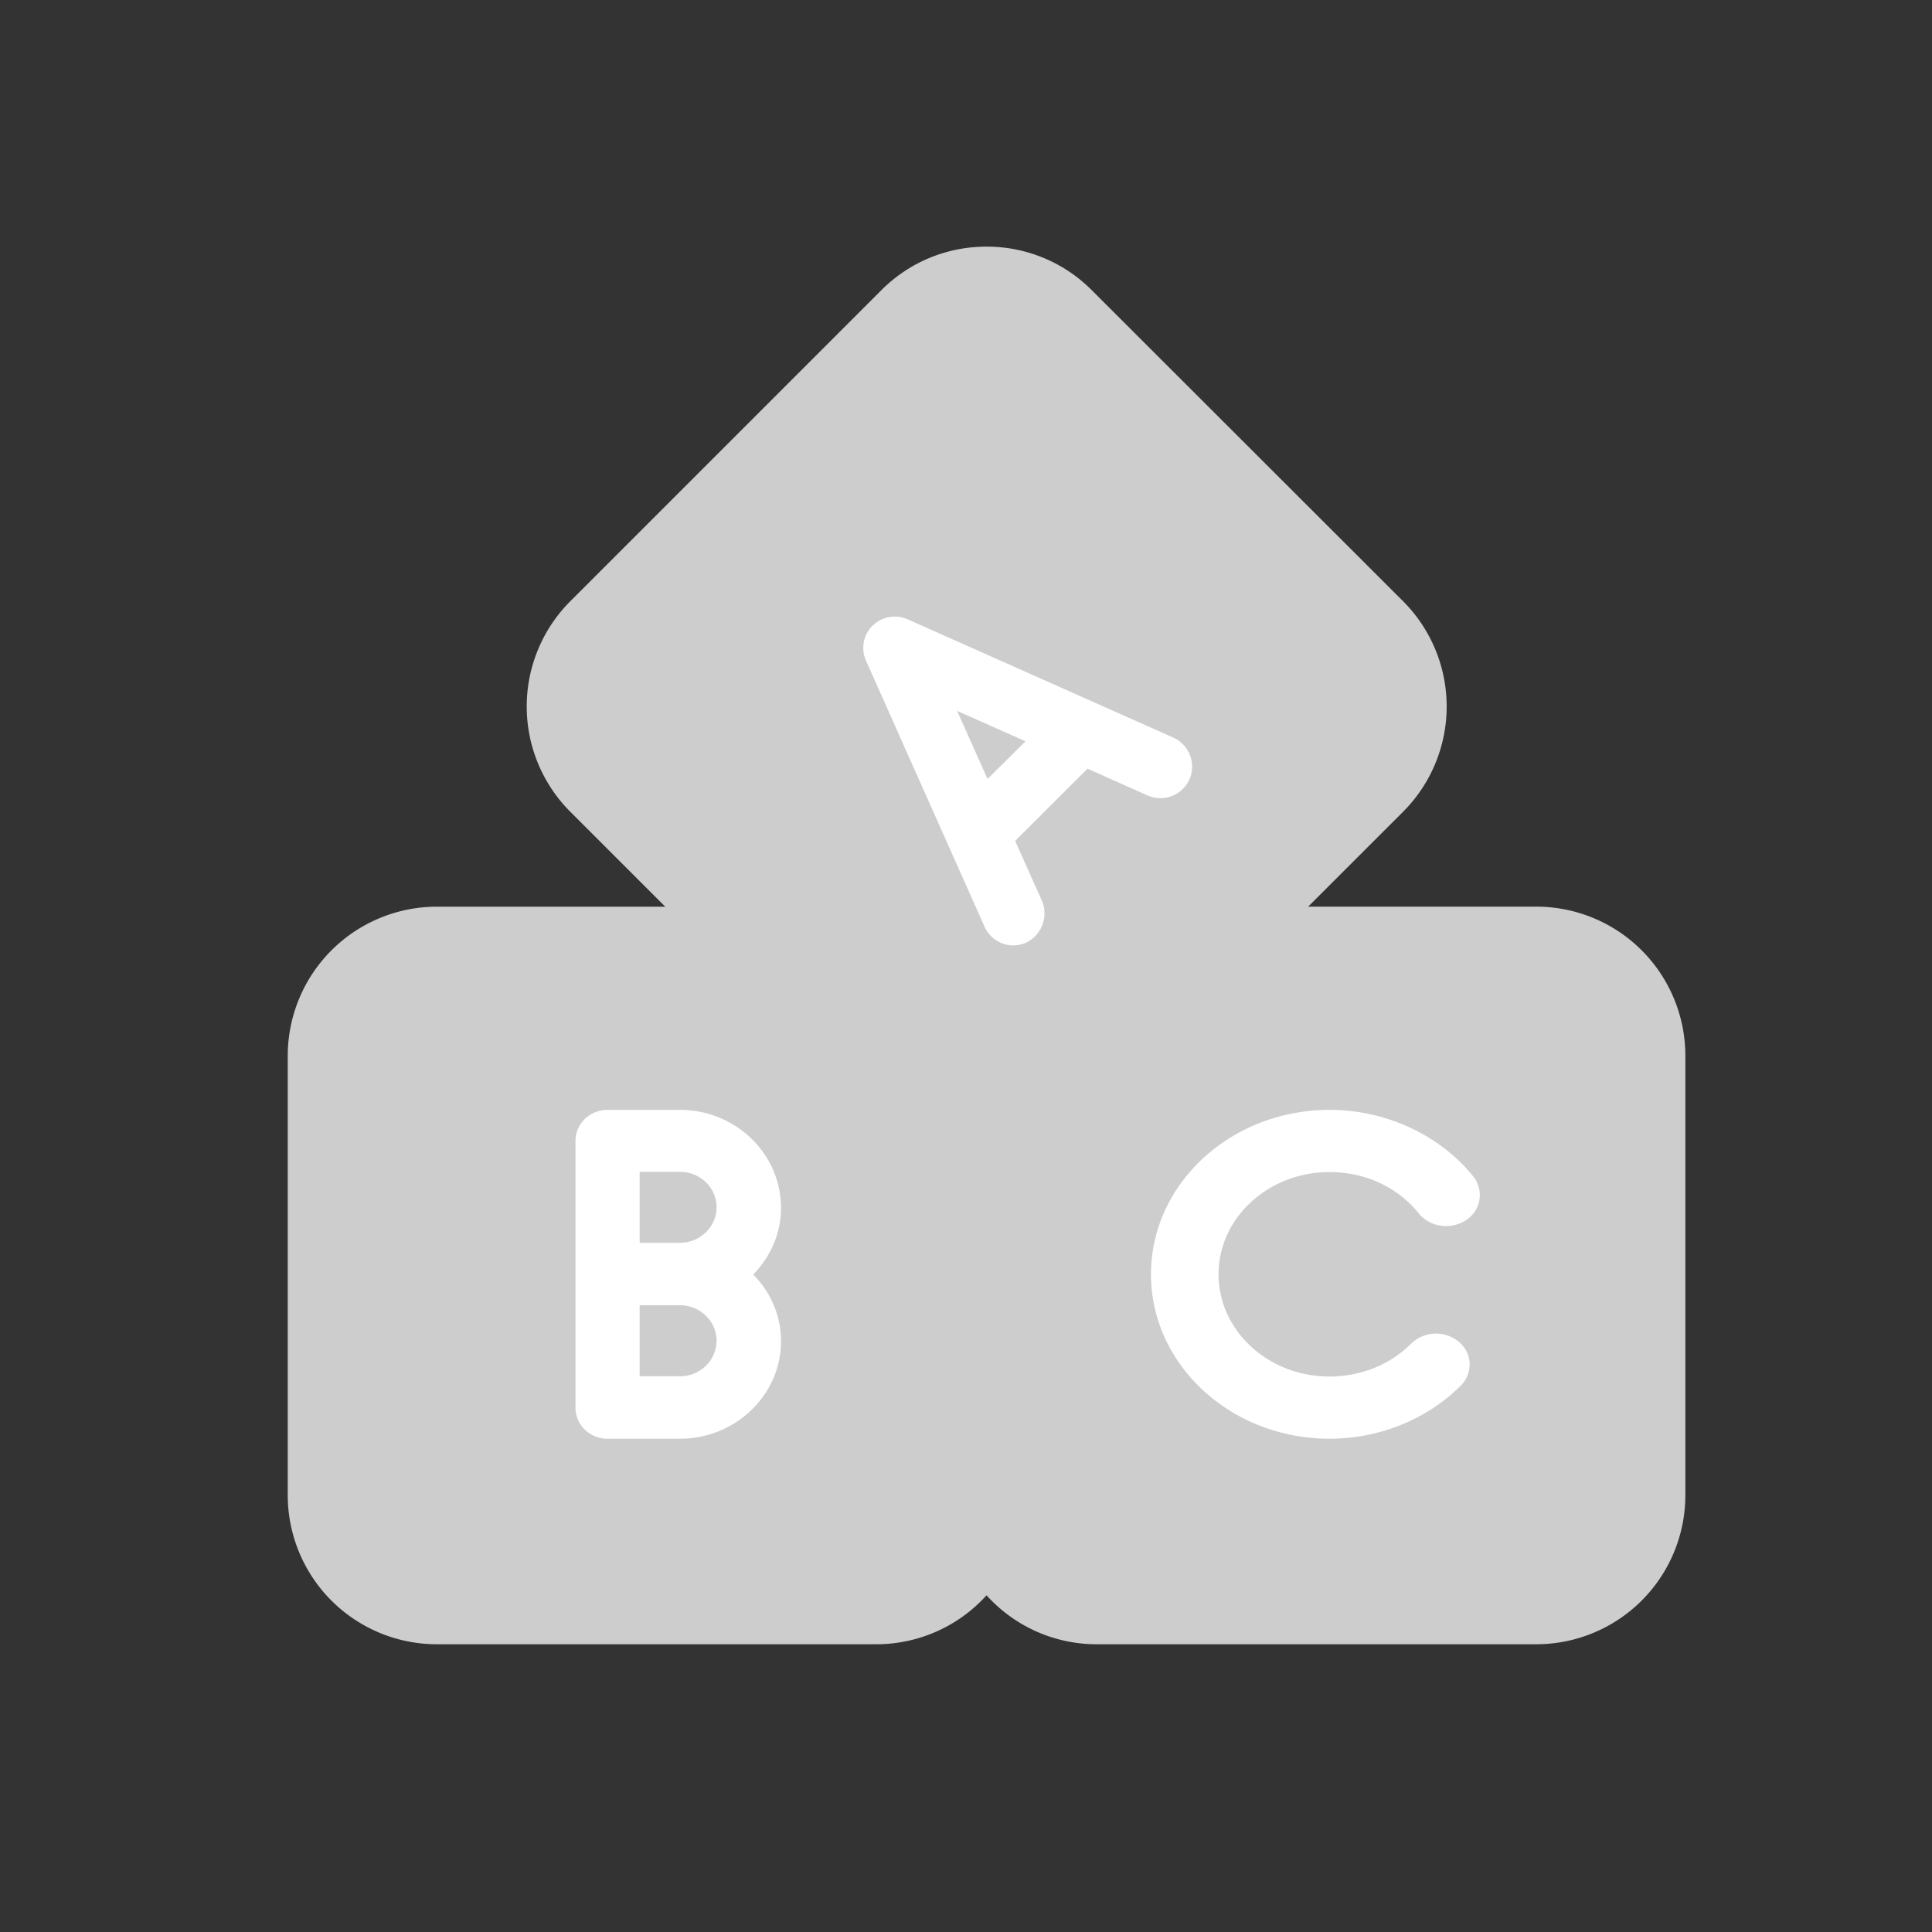<svg xmlns="http://www.w3.org/2000/svg" width="47" height="47" viewBox="0 0 47 47">
    <rect x="0" y="0" width="47" height="47" fill="#333333" stroke="none"/>
    <g fill="none" fill-rule="nonzero">
        <path fill="#CDCDCD" d="M37.38 22.056h-5.556l2.31-2.309a3.623 3.623 0 0 0 0-5.12l-7.577-7.57A3.595 3.595 0 0 0 24 6c-.964 0-1.874.375-2.557 1.057l-7.57 7.57a3.623 3.623 0 0 0 0 5.12l2.31 2.31h-5.555A3.629 3.629 0 0 0 7 25.676V36.38A3.628 3.628 0 0 0 10.62 40h10.703A3.615 3.615 0 0 0 24 38.809 3.604 3.604 0 0 0 26.677 40H37.38A3.628 3.628 0 0 0 41 36.38V25.676a3.628 3.628 0 0 0-3.62-3.62z"/>
        <path fill="#FFF" d="M28.547 17.945l-6.465-2.878a.769.769 0 0 0-.856.156.757.757 0 0 0-.156.855l2.88 6.463c.17.387.631.57 1.018.387a.787.787 0 0 0 .38-1.011l-.652-1.46 1.76-1.758 1.46.652c.387.17.842 0 1.018-.387a.776.776 0 0 0-.387-1.019zm-4.523 1.005l-.74-1.656 1.664.74-.924.916zM19 29.387C19 28.067 17.895 27 16.541 27h-1.76c-.436 0-.781.34-.781.753V34.247c0 .42.352.753.78.753h1.761C17.895 35 19 33.933 19 32.627c0-.627-.256-1.2-.677-1.62.415-.427.677-.994.677-1.62zm-2.459 4.093h-.98v-1.727h.98c.49 0 .891.387.891.86 0 .48-.4.867-.89.867zm0-3.247h-.98v-1.726h.98c.49 0 .891.386.891.86 0 .48-.4.866-.89.866zM34.328 32.687c-.507.513-1.23.8-1.984.8-1.491 0-2.7-1.114-2.7-2.487s1.209-2.487 2.7-2.487c.869 0 1.658.367 2.172 1.007.268.333.782.407 1.151.16a.723.723 0 0 0 .174-1.06c-.818-1.013-2.128-1.62-3.497-1.62C29.948 27 28 28.793 28 31s1.948 4 4.344 4c1.21 0 2.375-.473 3.193-1.293a.716.716 0 0 0-.05-1.067.873.873 0 0 0-1.159.047z"/>
    </g>
</svg>
